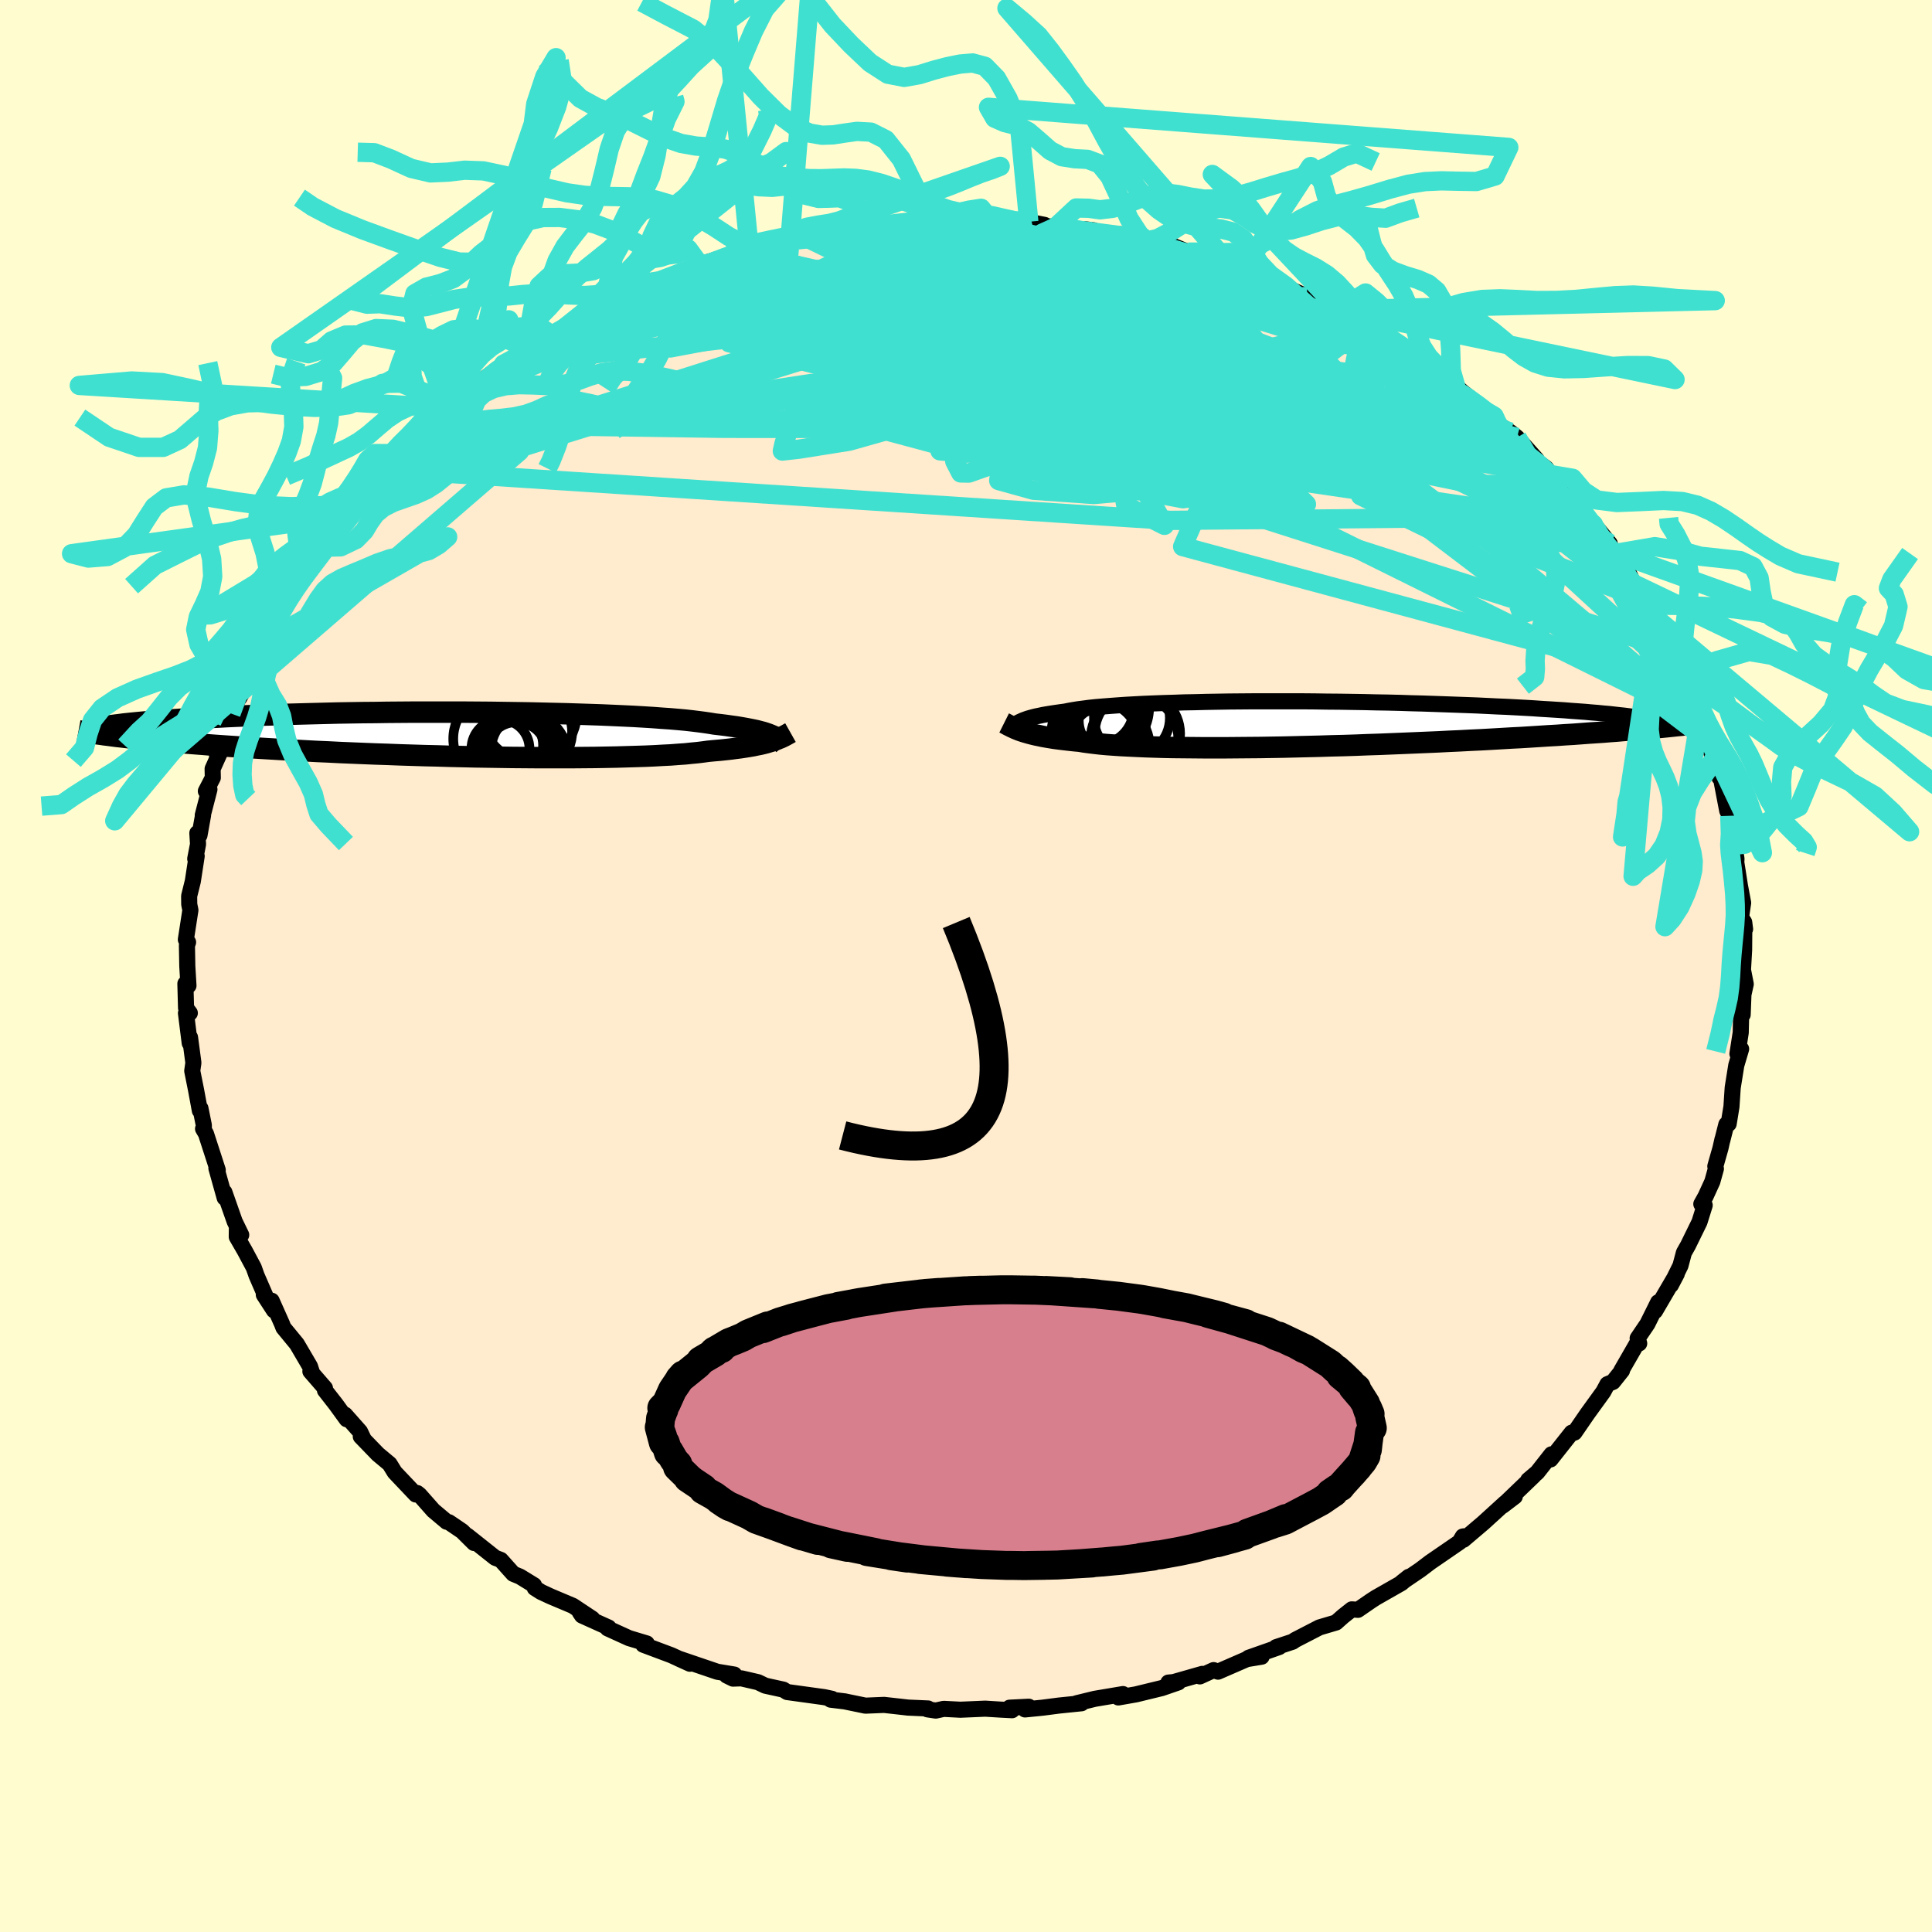<svg xmlns="http://www.w3.org/2000/svg" width="500" height="500" viewBox="-100 -100 200 200"><defs><clipPath id="c"><path d="M32.01.15 31.8.06l-.23-.09-.26-.09-.28-.09-.31-.08-.34-.09-.37-.08-.4-.08-.42-.08-.46-.08-.48-.08-.52-.07-.55-.08-.57-.07-.61-.07-.48-.08-.54-.08-.6-.08-.65-.08-.71-.08-.77-.07-.82-.07-.88-.06-.93-.07-.97-.06-1.03-.06-1.06-.05-1.11-.05-1.14-.05-1.18-.04-1.22-.04-1.24-.04-1.26-.03-1.29-.03-1.31-.03-1.32-.02-1.33-.02-1.35-.02-1.35-.01L.11-2.3h-5.37l-1.32.01-1.3.01-1.29.02-1.27.01-1.25.02-1.23.02-1.2.03-1.18.03-1.15.03-1.12.03-1.09.03-1.06.04-1.03.03-1 .04-.96.04-.94.04-.9.04-.87.05-.84.04-.82.05-.78.04-.75.05-.73.04-.7.05-.67.05-.65.05-.62.04-.59.05-.57.05-.54.05-.51.05-.49.05-.47.05-.44.06-.42.05-.28 1.12.47.06.48.05.51.06.53.06.55.06.58.05.6.06.63.06.64.06.68.06.7.06.72.06.75.06.77.06.79.06.83.07.85.06.88.06.91.06.94.06.96.06 1 .06 1.02.06 1.06.06 1.08.06 1.1.06 1.13.06 1.16.05 1.18.06 1.2.05 1.22.05 1.24.05 1.26.04 1.27.05 1.28.04 1.29.04 1.3.03 1.31.04 1.31.03 1.3.03 1.31.02 1.3.02 1.29.02 1.28.01 1.26.01h3.68l1.18-.01 1.15-.01 1.11-.02 1.09-.02 1.04-.03 1.01-.03.96-.03.92-.04.87-.05.83-.04.77-.06.73-.05.67-.07.63-.06.57-.07.51-.07.63-.06.59-.05.57-.06.54-.06.52-.07.48-.06.47-.07.43-.07.41-.07.38-.08.36-.07.34-.08.31-.08.29-.09.27-.08"/></clipPath><clipPath id="b"><path d="m-29.06-.11.16-.09.18-.08.19-.09.22-.08.25-.09.27-.08.29-.08.32-.08.35-.07.37-.08.4-.07.43-.07.46-.07.49-.07.52-.07.39-.08.45-.08.5-.08.55-.07.6-.08.66-.07.71-.06.76-.06.81-.06.86-.06.91-.05.94-.05.99-.04 1.03-.04 1.06-.03 1.1-.04 1.13-.02 1.16-.03 1.18-.02 1.2-.02 1.23-.01 1.24-.01H.38l1.28.01 1.28.02 1.28.01 1.27.02 1.27.02 1.25.03 1.24.02 1.23.03 1.2.04 1.19.03 1.17.04 1.14.04 1.12.04 1.1.04 1.07.04 1.04.05 1.01.05.98.04.95.05.92.05.89.05.86.06.83.05.8.05.77.05.74.06.71.05.69.05.66.06.63.05.6.06.58.05.54.06.52.06.49.05.47.06.43.06.41.05L37.76.33l-.52.05-.53.05-.57.05-.58.05-.61.05-.63.05-.65.05-.68.06-.7.05-.72.06-.75.05-.77.05-.79.06-.81.06-.84.05-.87.06-.89.05-.92.06-.94.06-.97.06-1 .05-1.02.06-1.04.06-1.07.06-1.09.05-1.12.06-1.13.05-1.16.06-1.17.05-1.19.05-1.2.05-1.22.05-1.23.05-1.23.04-1.25.05-1.25.04-1.25.03-1.25.04-1.25.03-1.24.03-1.24.03-1.23.02-1.21.02-1.21.01-1.18.01-1.16.01h-2.26l-1.09-.01-1.06-.01-1.03-.01-.99-.02-.96-.03-.92-.03-.88-.04-.83-.04-.8-.04-.75-.05-.7-.05-.66-.06-.61-.07-.57-.07-.52-.07-.47-.08-.56-.05-.54-.06-.52-.06-.49-.06-.46-.06-.44-.07-.42-.07-.39-.07-.37-.08-.35-.07-.33-.08-.31-.08-.28-.08-.27-.08-.25-.08"/></clipPath><filter id="a"><feTurbulence baseFrequency=".05" numOctaves="3" result="noise" type="noise"/><feDisplacementMap in="SourceGraphic" in2="noise" scale="2"/></filter></defs><rect width="100%" height="100%" x="-100" y="-100" fill="#FFFDD0"/><path fill="#FFEBCD" stroke="#000" stroke-linejoin="round" stroke-width="1.667" d="M80.44.27v.17l.28 1.43-.24 1.08-.08 2.09-.15-.28-.05 2.13-.34 2.2.38-.5-.5 1.69-.37 2.31-.13 1.97-.29 1.78-.24.06-.43 1.7.03-.16-.21.93-.53 1.86.06.26-.37 1.33-.7 1.53-.44.79.35.13-.54 1.73-1.19 2.43-.42.74-.36 1.35-.99 2.01.61-1.16-2.25 3.85.32-.91-.41.83-.7 1.41-1.01 1.49.16.53-.14-.15-1.71 2.97.07-.01-.93 1.17-.58.24-.42.78-1.65 2.28-1.34 1.95-.32.11.03-.1-2.19 2.77.1-.53-1.47 1.87-.94.8.57-.45-3.07 2.95 1.11-.8-1.26.96.26-.29-2.25 2.05-2.07 1.76.04-.36-.1.02-.34.58-3.03 2.08-1.04.79-1.9 1.29.72-.57-.76.65-2.65 1.51-.51.33-1.35.93-.63-.05-.91.72-.72.64-1.72.51-2.5 1.29-.28.19-1.7.56.31-.01-3.16 1.11 1.34-.11-1.52.25-2.99 1.3-.46-.16-1.42.65.25-.26-2.98.85-.53.05 1.03-.02-1.71.59-2.67.65-1.83.32.48-.35-2.91.49-1.89.46h.51l-2.34.24-1.7.22-1.81.18.39-.28-1.99.1.26.26-1.16-.06-1.62-.1-2.57.11-1.73-.09-.82.18-.87-.13.07-.09-2.07-.09-.96-.11-1.52-.17-1.93.08-1.94-.4-.18-.04-1.48-.18.14-.09-.8-.17-3.84-.53-.4-.25-1.87-.41-.75-.36-1.73-.4-.86.03-.65-.32.78-.1-1.75-.29-4.03-1.37 1.19.54-1.92-.88-2.91-1.09.36-.13-1.83-.55-2.22-1.01.1-.09-2.75-1.24-.23-.34 1.3.67-2.02-1.34-2.3-.97-.99-.46-.65-.41-.08-.29-1.45-.89-.7-.29-1.29-1.44-.58-.22-2.87-2.28.68.75-1.23-1.22-1.37-.93-.23-.05-1.38-1.16-1.44-1.63-.23-.18-.15.15-2.18-2.3-.53-.86-1.21-1.01-1.77-1.83.27.22-.35-.73-1.55-1.75.17.47-1.11-1.53-1.14-1.46v-.23l-1.51-1.74.17.14-.21-.65-1.36-2.32-1.39-1.69-.15-.39-1.07-2.4.24 1-1.05-1.62.21.22-.96-2.21-.29-.82-.93-1.74-.83-1.44.01-.82.45.62-.68-1.4-1.06-3.02.03.58-.86-3.07.14.19-1.22-3.76-.3-.51.08-.13v-.24l-.35-1.74-.06.23-.39-2.11-.4-2 .12-.84-.35-2.63-.03.59-.39-3.1.4-.01-.39-.52-.07-2.52.32.2-.12-2-.04-2.17.12-.32-.23-.28.47-3.04-.12-.6-.01-.86.38-1.53.4-2.61-.15.28.29-1.51-.07-1.15.22.23.37-2.07-.03-.01.69-2.67-.37.18.72-1.39-.02-.92 1.19-2.64-.73 1.32.89-3.11.55-1.3 1.4-2.76-.55 1.17.59-1.08-.12-.27.7-1.89 1.39-2.53.11-.22-.34.53 1.73-3.44-.12.19 1.81-3.09.08.1 1.58-2.55-.09.57-.03-.52 1.18-1.42.06-.32 2.43-3.01.49-.96-.78 1.08 2-2.02.46-.8.9-1.29 1.01-.76-.15.26 1.61-1.86 1.47-1.11-.35.17 2.02-1.93.12-.2 2.37-1.63-.03-.26 1.62-1.4-.12-.16 1.25-.32-.39-.22 2.91-2.21.96-.46 1.05-.84.7-.22-.51.24 2.73-1.81v.04l1.61-.9 1.24-.74.89-.3 2.62-1.51.21-.09.27.02 3.37-1.78.73-.24.14-.02.51-.18 2.03-.68 1.97-.88-.17.13.14-.15 4.34-1.33-1.65.6.75-.37 3.81-.79.42-.17 1.1-.44 1.95-.29-.79.07 2.79-.46 2.88-.32-.99.05.33-.01.57-.1 4.14-.56v.07l1.09-.33 2.07.1 1.09-.34 2.36.29.06-.25.46.16 2.62-.07.49-.09.79.12 1.44.13 1.76-.04 1.63.32-1.27-.06 2.41.3 2.26.24 1.68.08-.84-.1 2.84.55.82-.04 2.26.68.57.09.62-.03 1.32.55.71-.06 1.49.62 2.67.58 1.59.78-.01-.11.77.04 2.21.86.58.29 2.3 1.07-.36.05-.14-.16 2.7 1.21 3.07 1.45-.22-.08.47-.03 1.37.7 1.28 1 .73.38 3.04 1.66-1.74-1.09 3.25 2.16-1.41-.82 2.15 1.35.93.83 1.43.99 1.02.72.73.66 2.29 1.82-.09.15 1.06.52.37.81 1.3.84.7.56 2.02 2.26-.19.04 1.18.87.83 1.19-.35-.52 1.07 1.2 1.51 1.68 1.85 2.29-1.54-1.94 3.22 3.91-.04.07.53.84-.13.15 1.09.83 1.03 2.28 1.26 1.67v.7l-.47-.84 1.94 2.57-.46-.41 1.33 3.01.73.77.7 1.98.16.55-.61-2.29.65 2.42 1.47 3.75.18-.18.65 2.42.14-.48.58 2.82.08-1 .11 1.59.43.99.13-.1.68 3.54.27.53.56 2.23.05 1.98-.15-1.17.23 1.41-.02.38.38 2.42.33 1.76-.22 1.5.33.51.09.71-.08-.33-.02 2.49-.11 1.93v.17" filter="url(#a)"/><path fill="#fff" d="m-29.06-.11.16-.09.18-.08.19-.09.22-.08.25-.09.27-.08.29-.08.32-.08.35-.07.37-.08.4-.07.43-.07.46-.07.49-.07.52-.07.39-.08.45-.08.5-.08.55-.07.6-.08.66-.07.71-.06.76-.06.81-.06.86-.06.91-.05.94-.05.99-.04 1.03-.04 1.06-.03 1.1-.04 1.13-.02 1.16-.03 1.18-.02 1.2-.02 1.23-.01 1.24-.01H.38l1.28.01 1.28.02 1.28.01 1.27.02 1.27.02 1.25.03 1.24.02 1.23.03 1.2.04 1.19.03 1.17.04 1.14.04 1.12.04 1.1.04 1.07.04 1.04.05 1.01.05.98.04.95.05.92.05.89.05.86.06.83.05.8.05.77.05.74.06.71.05.69.05.66.06.63.05.6.06.58.05.54.06.52.06.49.05.47.06.43.06.41.05L37.76.33l-.52.05-.53.05-.57.05-.58.05-.61.05-.63.05-.65.05-.68.06-.7.05-.72.06-.75.05-.77.05-.79.06-.81.06-.84.05-.87.06-.89.05-.92.06-.94.06-.97.06-1 .05-1.02.06-1.04.06-1.07.06-1.09.05-1.12.06-1.13.05-1.16.06-1.17.05-1.19.05-1.2.05-1.22.05-1.23.05-1.23.04-1.25.05-1.25.04-1.25.03-1.25.04-1.25.03-1.24.03-1.24.03-1.23.02-1.21.02-1.21.01-1.18.01-1.16.01h-2.26l-1.09-.01-1.06-.01-1.03-.01-.99-.02-.96-.03-.92-.03-.88-.04-.83-.04-.8-.04-.75-.05-.7-.05-.66-.06-.61-.07-.57-.07-.52-.07-.47-.08-.56-.05-.54-.06-.52-.06-.49-.06-.46-.06-.44-.07-.42-.07-.39-.07-.37-.08-.35-.07-.33-.08-.31-.08-.28-.08-.27-.08-.25-.08" filter="url(#a)" transform="translate(34.43 -25.06)"/><path fill="#fff" d="M32.01.15 31.8.06l-.23-.09-.26-.09-.28-.09-.31-.08-.34-.09-.37-.08-.4-.08-.42-.08-.46-.08-.48-.08-.52-.07-.55-.08-.57-.07-.61-.07-.48-.08-.54-.08-.6-.08-.65-.08-.71-.08-.77-.07-.82-.07-.88-.06-.93-.07-.97-.06-1.03-.06-1.06-.05-1.11-.05-1.14-.05-1.18-.04-1.22-.04-1.24-.04-1.26-.03-1.29-.03-1.31-.03-1.32-.02-1.33-.02-1.35-.02-1.35-.01L.11-2.3h-5.37l-1.32.01-1.3.01-1.29.02-1.27.01-1.25.02-1.23.02-1.2.03-1.18.03-1.15.03-1.12.03-1.09.03-1.06.04-1.03.03-1 .04-.96.04-.94.04-.9.04-.87.05-.84.04-.82.05-.78.04-.75.05-.73.04-.7.05-.67.05-.65.05-.62.04-.59.05-.57.05-.54.05-.51.05-.49.05-.47.05-.44.06-.42.05-.28 1.12.47.06.48.05.51.06.53.06.55.06.58.05.6.06.63.06.64.06.68.06.7.06.72.06.75.06.77.06.79.06.83.07.85.06.88.06.91.06.94.06.96.06 1 .06 1.02.06 1.06.06 1.08.06 1.1.06 1.13.06 1.16.05 1.18.06 1.2.05 1.22.05 1.24.05 1.26.04 1.27.05 1.28.04 1.29.04 1.3.03 1.31.04 1.31.03 1.3.03 1.31.02 1.3.02 1.29.02 1.28.01 1.26.01h3.68l1.18-.01 1.15-.01 1.11-.02 1.09-.02 1.04-.03 1.01-.03.96-.03.92-.04.87-.05.83-.04.77-.06.73-.05.67-.07.63-.06.57-.07.51-.07.63-.06.59-.05.57-.06.54-.06.52-.07.48-.06.47-.07.43-.07.41-.07.38-.08.36-.07.34-.08.31-.08.29-.09.27-.08" filter="url(#a)" transform="translate(-52.04 -23.98)"/><g fill="none" stroke="#000" transform="translate(34.43 -25.06)"><path stroke-linejoin="round" stroke-width="1.667" d="m-29.89.79.06-.09.05-.09.06-.09.06-.09.07-.09.08-.09.09-.09.11-.09.12-.09.13-.09.16-.09.18-.08.19-.09.22-.08.25-.09.27-.08.29-.08.32-.08.35-.07.37-.08.4-.07.43-.07.46-.07.49-.07.52-.07.39-.08.45-.08.5-.08.55-.07.6-.08.66-.07.71-.06.76-.06.81-.06.86-.06.91-.05.94-.05.99-.04 1.03-.04 1.06-.03 1.1-.04 1.13-.02 1.16-.03 1.18-.02 1.2-.02 1.23-.01 1.24-.01H.38l1.28.01 1.28.02 1.28.01 1.27.02 1.27.02 1.25.03 1.24.02 1.23.03 1.2.04 1.19.03 1.17.04 1.14.04 1.12.04 1.1.04 1.07.04 1.04.05 1.01.05.98.04.95.05.92.05.89.05.86.06.83.05.8.05.77.05.74.06.71.05.69.05.66.06.63.05.6.06.58.05.54.06.52.06.49.05.47.06.43.06.41.05.39.06.35.05.34.06.3.06.28.05.26.06.24.05.21.06.18.06.17.05" filter="url(#a)"/><path stroke-linejoin="round" stroke-width="2.222" d="m-30.48-.1.16.08.15.08.16.09.17.08.17.09.18.08.19.09.2.08.22.09.23.08.25.08.27.08.28.08.31.08.33.08.35.07.37.08.39.07.42.07.44.07.46.06.49.06.52.06.54.06.56.05.47.08.52.07.57.07.61.07.66.06.7.05.75.05.8.04.83.04.88.04.92.03.96.03.99.02 1.03.01 1.06.01 1.09.01h2.26l1.16-.01 1.18-.01 1.21-.01 1.21-.02 1.23-.02 1.24-.03L.9 2.34l1.25-.03 1.25-.04 1.25-.03L5.9 2.2l1.25-.05 1.23-.04 1.23-.05 1.22-.05 1.2-.05 1.19-.05 1.17-.05 1.16-.06 1.13-.05 1.12-.06 1.09-.05 1.07-.06L21 1.52l1.02-.06 1-.05.97-.06.94-.06.92-.06.89-.05.87-.06.84-.05.81-.06.79-.06.77-.05.75-.05.72-.06.7-.05.68-.06.65-.05.63-.05.61-.05.58-.05.57-.05.53-.05.52-.05.5-.05.47-.05.45-.05.44-.04.41-.05.39-.05.37-.04.36-.05.33-.04.32-.04" filter="url(#a)"/><circle cx="-20.698" cy=".951" r="4.88" clip-path="url(#b)" filter="url(#a)"/><circle cx="-17.253" cy="-.604" r="3.928" clip-path="url(#b)" filter="url(#a)"/><circle cx="-20.403" cy="-1.979" r="4.466" clip-path="url(#b)" filter="url(#a)"/><circle cx="-16.983" cy="1.486" r="4.526" clip-path="url(#b)" filter="url(#a)"/><circle cx="-19.488" cy="-.334" r="3.268" clip-path="url(#b)" filter="url(#a)"/><circle cx="-19.658" cy="2.236" r="4.224" clip-path="url(#b)" filter="url(#a)"/><circle cx="-16.688" cy="1.011" r="4.422" clip-path="url(#b)" filter="url(#a)"/><circle cx="-20.778" cy="-1.559" r="3.698" clip-path="url(#b)" filter="url(#a)"/><circle cx="-20.368" cy="-1.654" r="4.89" clip-path="url(#b)" filter="url(#a)"/><circle cx="-20.503" cy="1.661" r="3.908" clip-path="url(#b)" filter="url(#a)"/></g><g fill="none" stroke="#000" transform="translate(-52.04 -23.98)"><path stroke-linejoin="round" stroke-width="2.222" d="m33.23 1.1-.09-.1-.08-.1-.09-.1-.09-.09-.11-.1-.12-.09-.13-.1-.15-.09-.17-.09-.19-.09-.21-.09-.23-.09-.26-.09-.28-.09-.31-.08-.34-.09-.37-.08-.4-.08-.42-.08-.46-.08-.48-.08-.52-.07-.55-.08-.57-.07-.61-.07-.48-.08-.54-.08-.6-.08-.65-.08-.71-.08-.77-.07-.82-.07-.88-.06-.93-.07-.97-.06-1.03-.06-1.06-.05-1.11-.05-1.14-.05-1.18-.04-1.22-.04-1.24-.04-1.26-.03-1.29-.03-1.31-.03-1.32-.02-1.33-.02-1.35-.02-1.35-.01L.11-2.3h-5.37l-1.32.01-1.3.01-1.29.02-1.27.01-1.25.02-1.23.02-1.2.03-1.18.03-1.15.03-1.12.03-1.09.03-1.06.04-1.03.03-1 .04-.96.04-.94.04-.9.04-.87.05-.84.04-.82.05-.78.04-.75.05-.73.04-.7.05-.67.05-.65.05-.62.04-.59.05-.57.05-.54.05-.51.05-.49.05-.47.05-.44.06-.42.05-.39.05-.38.05-.35.05-.33.05-.31.05-.29.05-.27.05-.25.05-.23.05-.21.05" filter="url(#a)"/><path stroke-linejoin="round" stroke-width="2.222" d="m33.87-.18-.16.09-.16.09-.16.09-.17.09-.18.09-.19.09-.21.08-.21.09-.24.09-.25.08-.27.08-.29.09-.31.08-.34.08-.36.07-.38.08-.41.07-.43.07-.47.07-.48.06-.52.07-.54.06-.57.06-.59.05-.63.06-.51.07-.57.07-.63.06-.67.07-.73.05-.77.06-.83.04-.87.05-.92.04-.96.03-1.01.03-1.04.03-1.09.02-1.11.02-1.15.01-1.18.01H7.63L6.37 2.4l-1.28-.01-1.29-.02-1.3-.02-1.31-.02-1.3-.03-1.31-.03-1.31-.04-1.3-.03-1.29-.04-1.28-.04-1.27-.05-1.26-.04-1.24-.05-1.22-.05-1.2-.05-1.18-.06-1.16-.05-1.13-.06-1.1-.06-1.08-.06-1.06-.06-1.02-.06-1-.06-.96-.06-.94-.06-.91-.06-.88-.06-.85-.06-.83-.07-.79-.06-.77-.06-.75-.06-.72-.06-.7-.06-.68-.06-.64-.06-.63-.06-.6-.06-.58-.05-.55-.06-.53-.06-.51-.06-.48-.05-.47-.06-.44-.06-.42-.05-.4-.06-.38-.05-.37-.05-.34-.06-.32-.05-.31-.05-.29-.05-.27-.05" filter="url(#a)"/><circle cx="6.258" cy="2.316" r="4.56" clip-path="url(#c)" filter="url(#a)"/><circle cx="5.503" cy="1.856" r="3.122" clip-path="url(#c)" filter="url(#a)"/><circle cx="5.658" cy="1.991" r="3.784" clip-path="url(#c)" filter="url(#a)"/><circle cx="5.893" cy="1.221" r="3.832" clip-path="url(#c)" filter="url(#a)"/><circle cx="6.978" cy="-.259" r="4.288" clip-path="url(#c)" filter="url(#a)"/><circle cx="3.728" cy=".461" r="4.766" clip-path="url(#c)" filter="url(#a)"/><circle cx="3.848" cy="1.481" r="3.004" clip-path="url(#c)" filter="url(#a)"/><circle cx="6.848" cy="-2.104" r="4.882" clip-path="url(#c)" filter="url(#a)"/><circle cx="6.653" cy="1.556" r="3.756" clip-path="url(#c)" filter="url(#a)"/><circle cx="4.813" cy="1.141" r="3.448" clip-path="url(#c)" filter="url(#a)"/></g><g fill="none" stroke="#40E0D0" stroke-linejoin="round" stroke-width="2"><path d="m-60.2-51.43 81.36 5.3 25.81-.24-.99-4.81-12.64-6.59-15.05-5.43-13.07-2.78-9.67-.05-5.5 1.94-.58 2.97 4.33 3.07 7.66 2.41 8.13 1.19 5.51-.39 1.22-1.94-1.65-2.79.46-1.96 5.82.55-1.64 1.06-52.04-10.73" filter="url(#a)"/><path d="m-57.62-53.97 41.57-6.33 14.64-.45 17.4 1.29 15.71 2.51 8.76 2.56 1.17 1.37-3.94-.33-5.89-1.81-5.9-2.82-5.52-3.37-5.47-3.5-5.5-3-5.1-1.7-4.01.31-2.4 2.55-.77 4.25.12 4.33-.51 2.03-.96-1.82 9.62-2.3 55.13 9.33" filter="url(#a)"/><path d="m-46.91-62.76 16.18-3.71 21.84-3.42 17.78-.43 11.79 1.09 4.4.88-2.58.11-6.82-.2-7.13.16-3.99.88.78 1.55 5.05 1.98 7.23 2.1 6.84 1.82 4.27 1.08.57.01-2.89-1.01-4.86-1.45-4.61-.91-2.25.28 1.29 1.1 3.86.11 2.25-3.04-1.41-5.09L40-67.25" filter="url(#a)"/><path d="m35.31-69.29-19.69.46-14.96.11 1.78.75 9.71 2.83 9.85 4.3 7.1 4.12 4.02 2.52.55.39-3.81-1.39-8.28-2.21-11.04-2.06-10.7-1.31-7.36-.49-2.18.23 3.8.86 10.04.98 13.9-1.02 7.41-6.51-13.08-9.53" filter="url(#a)"/><path d="m68.09-41.84-2.39.98-10.01-7.9-10.07-5.31-7.86-2.75-5.03-1.95-3.45-2.13-3.82-2.28-5.26-1.87-6.19-.97-5.38.02-2.7.65.71.64 3.14.1 3.31-.68 1.24-1.35-1.68-1.59-3.4-1.23-2.34-.16 1.81 1.57 7.57 3.44 11.6 4.19 9.31 1.78-.09-4.39 4.17-3.22" filter="url(#a)"/><path d="m-55.48-56.1 30.45.44 28.01.03 16.88-1.28 10.77.29 5.05 1.77-1.14 1.42-5.74-.43-7.41-2.41-6.76-3.37-5.12-3.01-3.08-1.71-.15-.12 3.78 1.29 7.43 2.09 8.42 1.78 5.46.22.53-1.6-1.2-1.12 5.29 4.4 18.78 13.95 21.05 17.79" filter="url(#a)"/><path d="m-1.06-77.25-15.42 7.67 10.83.56 4.5-.03-5.13.68-7.53 1.54-3.11 2.08 3.96 2.01 9.72 1.33 12.17.33 11.39-.51 8.65-.83 5.28-.66 2.28-.21.36.42.24 1.35 2.23 2.73 5.3 4.12 6.88 4.37 3.84 2.22-5.62-2.75-22.56-9.63L-23.04-74" filter="url(#a)"/><path d="m47.3-62.61-20.66-5.3-3.12 2.3 6.83 4.16 4.93 2.08-.63-.39-5.53-1.66-9.07-1.71-11.24-.91-11.46.34-8.97 1.67-3.73 2.62 3.05 2.92 8.99 2.42 11.65 1.24 9.85-.3 4.66-1.85-.77-2.91-2.97-2.96-.6-1.63 3.78 1.09 4.58 4.37-1.37 6.55-3.07 7.05 51.92 13.99" filter="url(#a)"/><path d="m19.48-75.01-34.68 3.89-11.98 4 3.87 2.77 10.82 1.14 8.64-.02 2.84-.52-1.19-.63-1.4-.81 1.67-1.19 6.14-1.46 8.9-1.16 6.02-.25-5.5 1.04-25.71 4.01-50.49 15.62" filter="url(#a)"/><path d="m-42.94-65.39 7.34-1.71 7.41-.52 7.22-.92 6 .65 7.23 2.33 9.58 2.64 10.53 1.65 9.54.41 7.79-.12 6.48.29 5.81 1.24 5.29 2.12 4.59 2.67 3.82 2.97 3.18 3.09 2.51 2.85 1.03 1.88-2.31.05-8.77-2.62-19.56-6.4L-.72-63.88l-26.8-8.64" filter="url(#a)"/><path d="m-27.38-72.67 57.73 19.7 14.43 5.06 1.7-.48-.97-1.98-2.31-3.03-3.26-3.73-3.85-3.68-4.44-3.07-4.99-2.03-4.96-.59-3.89 1.08-1.55 2.56 1.99 3.42 5.55 3.31 5.36 1.6-2.69-2.64-11.55-7.79 17.83-5.38" filter="url(#a)"/><path d="M67-42.67 54.49-54.51l-7.5-3.37-4.75 1.38-3 3.04-3.51 1.97-5.51-.3-6.89-1.79-6.89-1.66-5.89-.48-3.97.74-.89 1.22 2.39.34 3.76-2.27 1.71-6.06-4.28-8.99-6.76-6.51" filter="url(#a)"/><path d="m-57.27-54.14 41.36-5.92.81-.39 5.7.76 11.14 1.45 9.73 1.78 6.11 1.12 4.05-.07 3.71-.9 3.54-.84 2.46-.13.63.8-1.24 1.5-2.64 1.66-3.25 1.13h-2.73l-.51-1.23 3.54-1.65 8.44-.61 11.64 1.45 10.09 2.37 3.3-.21-1.57-2.64" filter="url(#a)"/><path d="m-12.44-76.13 35.55 17.54 7.18 2.78 4.96.65 1.41.05-3.55-.46-6.31-.96-5.34-1.33-1.45-1.25 3.44-.44 7.52 1.03 9.47 2.62 8.79 3.61 5.79 3.53 1.31 2.43-3.61.55-7.16-1.46-4.71-1.44 10.35 5.03 24.62 17.97" filter="url(#a)"/><path d="m-4.57-76.95-22.21 10.28 9.02 1.1 11.71 2.12 4.38 3.76-3.49 3.4-6.92 1.96-5.22.83-1.71.19.17-.76.79-2.39 4.13-3.74 12.66-3 21.61.32 18.72 2.06-11.81-11.72" filter="url(#a)"/><path d="m55.04-56.11 3.22 4.22-8.08-3.53-13.4-2.86-13.24-.89-9.23-.34-4.44-1.11-.96-1.99.46-2.11-.26-1.45-2.66-.48-5.82.31-8.28.64-8.66.56-6.3.33-1.91.29 2.8.69 5.92 1.48 6.34 1.95 4.33 1 3.03-1.88 11.88-3.78 40.9 4.99" filter="url(#a)"/><path d="m15.21-75.71 18.17 9.79-6.65-2.06-10.33-2.73-8.86-.83-5.18 1.33.18 2.95 4.23 3.19 3.38 1.79-2.7-.47-9.85-2.13-12.08-2.43-6.07-1.88 6.67-.9 22.86 2.51 48.06 12.87" filter="url(#a)"/><path d="M76.65-23.44 42.08-49.7l-16.01-6.99-3.56-1.4-1.22-.22-3.62.35-6.27.69-6.81.45-5.37-.53-3.24-1.93-1.35-3.23.1-3.8 1.28-3.42 2.33-2.29 3.39-.92 4.49.2 4.94.86 3.26 1.28-2.05 1.95-10.33 2.68-14.53.84 15.79-12" filter="url(#a)"/><path d="m-55.48-56.1 64.32-.74 8.14-6.39-3.9-2.22-4.86 1.33-5.01 1.85-3.92.7-.8-.31 2.69-.49 4.52.01 4.17.75 2.7 1.37 1.73 1.62 2.48 1.52 5.23 1.06 8.31.02 8.35-1.97 3.47-4.16-1.9-4.09 1.77.37" filter="url(#a)"/><path d="m-24.69-73.4 48.63 13.06 11.45 10.11-12.92 1.86-18.52-3.48-13.31-5.07-5.26-4.24 2.08-2.41 7.49-.54 10.32.87 10.38 1.63 8.49 1.79 6.18 1.52 4.79 1.1 4.6.73 4.96.6 5.02.78 4.52 1.31 3.77 1.97 3.08 2.43 2.49 2.44 2 2.26 1.9 2.59 2.46 4.06" filter="url(#a)"/><path d="M45.05-64.21 32.24-53.37l-20.6 1.05-8.87.42-2.47.87-.84-.01-.62-1.2-.17-1.79.99-2 3.01-2.32 5.31-2.66 5.81-2.48 2.55-1.48-2.88.06-4.18 1.17.52-.85-22.24-11.54" filter="url(#a)"/><path d="m20.8-74.46-40.57 8.69-10.13.93-.77.29 6.94-.47 12.2-1.03 12.95-1.06 9.46-.9 3.71-.76-1.85-.49-5.06.11-4.76 1.05-1.31 2.13L5.09-63l7.24 3.19 8.36 2.54 6.87 1.11 3.46-.81-2.69-2.7-14.02-3.77L-15.01-66l-32.86 3.7" filter="url(#a)"/><path d="m73.7-31.85-4.96-7.92-6.17-6.93-7.95-6.14-9.15-4.27-9.52-2.48-8.9-1.69-7.77-1.78-7.01-2.05-6.86-1.92-6.44-1.22-4.4-.17-.17.86L-.25-66l9.99 1.71 11.45 1.28 8.73.29 2.54-1-5.33-2.05-13.32-2.21-19.98-1.03-20.55.52-.8-4.03" filter="url(#a)"/><path d="m-29.32-71.77 46.13 10.24-.15 2.97-7.18-.22-3.33-2.57-.57-3.46-.15-2.79-.36-1.17.03.45.86 1.28 1.39 1.05 1.25.13.5-.81-.98-1.31-3.78-1.09-7.95.11-12.43 2.24-14.57 2.74 3.26-8.67" filter="url(#a)"/><path d="M3.3-77.13 40.62-53.9l3.56 4.77-4.01-2.38-4.69-3.9-5.96-3.81-6.55-3-4.97-1.7-2.2-.36-.44.52-1.08.71-3.5.41-5.58.04-5.24.02-2.28.42.88.83.96.58-2.91-.75-6.42-2.82-1.93-4.5 12.88-3.91 29.67 1.27" filter="url(#a)"/><path d="M75.82-25.68 19.67-53.5l-9.95-4.72 4.01-.31 5.13-.26 4.6-.34 3.66-.32 1.95-.21.2.23-.62 1.1-.69 2.07-1.03 2.66-2.47 2.53-4.75 1.7-6.49.56-6.23-.44-3.6-1 .17-1.28 2.84-1.56 2.96-2.06 1.66-2.35L13-59.18l4.75.43 9.06 3.98 43.1 16.74" filter="url(#a)"/><path d="m-16.66-75.46 49.19 23.95-3.27 2.79-18.75-4.53-15.71-3.94-8.64-1.69-2.34-.49 2.08-.45 4.23-.6 4.25-.08 2.85 1.07.96 2.16-.51 2.39-.37 1.55 2.84.24 9.52-.56 16.68-.54 17.42-.7 8.22-1.96 4.35 1.58" filter="url(#a)"/><path d="M74.35-29.43 49.39-52.37l-9.24-3.48-9.73 1.39-8.03 1.91-5.41.69-4.7-.99-5.72-2.28-6.5-2.77-5.39-2.46-2.09-1.58 2.6-.22 7.41 1.47 10.92 3.2 11.66 4.28 8.47 3.86 1.6 1.55-6.46-2.13-11.6-5.64-11.27-7.06-8.34-4.75-13.03 2.16-45.75 14.55" filter="url(#a)"/><path d="m-18.61-75.17-1.78 1.99 9.63 2.16 6.6 3.33-.83 3.8-1.72 3.16 3.78 2.11 9.22 1.43 9.59 1.22L21-54.96l-.36.31-3.27-.97-3.89-2.17-5.81-2.18-9.05.04L.75-55.1l64.21 9.4" filter="url(#a)"/><path d="m-27.35-72.65 38.8 22.51 3.32-.86 9.1-2.38 10.63.58 4.64 1.33-2.96-.19-7.36-1.85-7.15-2.32-4.06-1.7-1.16-.89-.53-.49-1.57-.26-2.3.33-5.15.66-20.36-.98-44.16 5.19" filter="url(#a)"/><path d="m6.86-76.78-21.29 5.62-5.55 2.48-3.29.77-.97-.03 2.08.47 5.21 1.44 6.99 2.02 6.42 2.06 3.92 1.87.91 1.56-1.47.8-2.78-.64-2.62-2.27.08-2.94 5.94-2.19 11.9-1.34 11.65-1.97 14.17 1.15" filter="url(#a)"/><path d="m-12.44-76.13 10.7-.25 8.34.61 7.35 1.68 7.72 3.03 6.57 4.03 3.15 4.14-1.11 3.02-4.06.99-4.55-1.1-3.09-2.34-1.22-2.3-.27-1.15-.67.49-2.39 1.93-5.33 2.63-8.94 2.27-10.77.95-6.89-.65 4.42-.6 21.44 5.17 64.76 20.72" filter="url(#a)"/><path d="m-24.69-73.4 21.65 11.97 21.61 12.25 1.97 3.56-3.99-2.03-.64-3.5 2.31-2.97 2.08-1.95.7-.85.17.17.35.91.17 1.26-.8 1.28-1.92 1.13-2.3.72-1.55-.24.16-1.92 2.6-3.87 5.84-4.65 10.61-2.54 10.82.71" filter="url(#a)"/><path d="m35.31-69.29-13.2 1.68 2.28 3.13 4.23 1.2 6.05 1.47 5.71 2.07 2.94 1.86-.86.95-4.39-.06-7.02-.76-8.27-1.15-7.55-1.27-4.25-1.01 1.36-.2 7.32 1.04 10.31 1.87 7.47 1.08-1.12-1.89-11.43-5.6-18.97-6.24-33.27-1.53M79.53-12.51l1.09-.1 1.88-1.44 1.44-1.8.53-1.71-.05-1.54.13-1.46.82-1.47 1.48-1.53 1.65-1.51 1.21-1.44.51-1.36v-1.41l-.03-1.7.35-2.14.72-2.43.7-1.85.7.54M-33.56-99.78l2.5 1.33 2.85 1.48 2.59 2.15 2.3 2.47 2.06 2.33 1.89 1.87 1.7 1.26 1.49.67 1.28.22 1.15-.04 1.17-.18 1.29-.18 1.45.08 1.54.78 1.61 2.02L-5-80.08l1.52 2.79" filter="url(#a)"/><path d="m-23.27-74.73-.57.3.83-.13 1.33-.29 1.38-.3 1.27-.26 1.21-.22 1.2-.18 1.18-.14 1.14-.12 1.06-.1 1.02-.1 1.05-.11 1.16-.13 1.28-.16 1.33-.17 1.32-.15 1.34-.13 1.26-.17-4.25.57-1.15-.4-1.75-1.05-1.39-.97-1.07-.39-1.01.04-1.16.03-1.36-.33-1.54-.82-1.67-1.18-1.73-1.23-1.7-.97-1.63-.57-1.55-.22-1.51-.1-1.54-.27-1.65-.57-1.75-.84-1.81-.9-1.81-.77-1.75-.67-1.66-.91-1.62-1.59-1.91-2.37" filter="url(#a)"/><path d="m-11.87-76.23 2.72.01 1.51-.18 1.3-.1 1.31.05 1.3.14 1.22.19 1.15.23 1.1.26 1.07.28 1.06.32 1.07.38 1.06.42 1.05.45 1.03.45 1 .43 1.04.48 1.12.56 1.2.64.94.62v.4l-28.04-5.26-1.56.37-1.31.47-1.27.64-1.13.9-.92 1.16-.76 1.3-.75 1.18-.83.88-.96.55-1.03.3-1.04.26-.95.39-.82.68-.7 1-.63 1.24-.65 1.3-.72 1.21-.78 1.11-.75 1.16-.6 1.44-.5 1.64-1.12.82" filter="url(#a)"/><path d="m4.42-71.68-1.07-.48-.94-.43-.99-.46-1.02-.42-1.04-.32-1.08-.17-1.15-.07-1.23-.03-1.29-.08-1.33-.19-1.35-.29-1.31-.32-1.23-.3-1.11-.21-1.02-.09-1.04.01-1.17.1-1.26.14-1.12.11-1.28.01" filter="url(#a)"/><path d="m-19.71-74.73 1.09-.62 1.01-.68 1.12-.44 1.21-.23 1.16-.18 1.05-.27 1.01-.39 1.06-.45 1.19-.43 1.29-.38 1.35-.33 1.37-.33 1.36-.37 1.31-.4 1.23-.44 1.17-.46 1.15-.48 1.17-.46 1.09-.37.86-.34-23.67 8.22-2.75-.12-1.67-.84-1.51-.99-1.53-.92-1.54-.79-1.53-.64-1.48-.44-1.42-.24-1.39-.09-1.4-.02-1.49-.03-1.63-.1-1.82-.26-2.03-.47-2.21-.65-2.27-.69-2.16-.46-1.94-.07-1.75.2-1.78.08-2-.47-2.09-.96-1.73-.66-1.72-.05m39.03 10.47-.35.18-.65.23-.96.36-1.03.42-1.04.43-1.04.43-1.04.4-1.04.4-1.04.41-1.06.46-1.11.51-1.13.56-1.16.61-1.17.64-1.18.67-1.18.68-1.15.68-1.12.68-1.06.71-.95.73-.32.39" filter="url(#a)"/><path d="m-24.69-73.4.11.38-1.11.41-1.08.47-.95.56-.92.64-.89.68-.85.72-.78.79-.76.93-.74 1.1-.72 1.23-.72 1.26-.74 1.21-.83 1.13-.9.99-.73 1.12M79.63-13.32l6.59-3.17.81-1.94.74-1.83 1.04-1.67 1.05-1.48.91-1.33.67-1.27.49-1.31.6-1.53.98-1.87 1.32-2.21 1.19-2.29.46-1.97-.39-1.27-.6-.65.35-.92 1.89-2.67" filter="url(#a)"/><path d="m-27.38-72.67 2.57-.17 1.29.46 1.25.33 1.34.07 1.34-.05 1.27-.02 1.24.09 1.21.16 1.19.1 1.11.01 1-.05.92.02.96.23 1.17.5 1.36.65 1.25.48.92.37" filter="url(#a)"/><path d="m-69-79.54 1.38.94 2.35 1.23 2.79 1.15 2.9 1.06 2.75.98 2.41.82 1.99.49 1.58.02 1.23-.5 1.01-.93.95-1.11 1.06-1.03 1.28-.72 1.53-.34 1.72-.01 1.81.23 1.86.45 1.87.7 1.87.96 1.78.99 1.59.6 1.36-.15 1.17-.51 1.24 1.7.17-.13-1.71.86-1.14.94-.71 1.08-.65 1.06-.77.97-.93.86-1.02.77-1.1.69-1.12.63-1.12.65-1.03.72-.89.87-.71 1.04-.5 1.18-.33 1.27-.23 1.3-.24 1.26-.35 1.3-.48 1.44-.59 1.49-.38.76" filter="url(#a)"/><path d="m-27.35-72.65-1.77.73-1.34.51-1.03.39-.97.4-1.05.46-1.14.53-1.18.56-1.19.6-1.21.61-1.19.63-1.18.63-1.14.64-1.07.62-1 .59-.91.56-.86.54-.87.56-.99.66-1.17.84-1.23 1-.55.72 21.07-11.9-1.39.52-.79.46-.73.58-.87.71-.99.79-1.05.78-1.06.76-1.07.76-1.06.79-1.04.81-1.01.81-.94.81-.83.83-.66.86-.35.81-.06.75" filter="url(#a)"/><path d="m-32-70.89.44.09.98.04 1.24.01 1.27.04 1.2.06 1.13.02 1.1-.07 1.08-.12 1.14-.09 1.26.03 1.37.17 1.38.27 1.27.41 1.01.67.23.7-16.1-2.23-1.5.24-1.65.41-1.4.43-1.38.3-1.54.1-1.67-.06-1.69-.11-1.59-.03-1.46.1-1.36.14-1.37.08-1.42.02-1.46.05-1.47.21-1.46.38-1.47.37-1.57.13-1.63-.19-1.56-.24-1.35.05-1.34-.34 47.22-35.4-2.83 3.03-1.88 2.15-1.17 2.3-.96 2.27-.93 2.33-.88 2.56-.81 2.71-.77 2.56-.79 2.12-.88 1.55-.97 1.06-1.01.81-.99.82-.86 1.06-.66 1.38-.46 1.56-.51 1.36-1.02 1.07-1.6 2.68 1.84-2.15.77-1.57.82-.59 1.02-.17 1.07-.37.92-.9.73-1.46.6-1.79.63-1.73.81-1.33 1.06-.82 1.27-.58 1.33-.84 1.18-1.44.93-1.86.67-1.54-.07-.61M77.61 8.84 78.07 7l.29-1.4.3-1.18.25-1.12.15-1.12.09-1.12.06-1.13.08-1.12.1-1.07.1-1.01.09-.98.06-1-.01-1.07-.06-1.16-.11-1.22-.12-1.18-.13-1.02-.1-.84-.05-.8.07-1.15-.06-1.86" filter="url(#a)"/><path d="m-17.13-69.18-1 .15-1.3.04-1.4-.1-1.34-.31-1.26-.39-1.18-.25-1.11-.02-1.06.17-1.06.25-1.09.18-1.12.05-1.1-.02-1.09.1-1.2.38-1.47.49-1.46-.43-2.83 1.6 1.52-1.41.6-1.68.41-2.11.42-2.2.52-1.87.67-1.39.82-1.07.86-1.13.75-1.58.55-2.19.41-2.62.44-2.61.67-2.08 1.03-1.35 1.36-1 1.43-1.56 1.06-2.8.52-3.69 3.78 38.06-.21-.58-1.27-.43-1.28-.43-1.15-.27-1.12-.12-1.19-.21-1.33-.51-1.46-.81-1.55-.84-1.55-.58-1.43-.13-1.22.33-1.07.67-1.21.76-1.67-.27.97-1.02.97-1.27.97-1 1.08-.78 1.05-.82.93-.97.82-1.08.79-1.07.85-.96.94-.79 1.02-.63 1.06-.54 1.06-.59 1.04-.73 1.05-.91 1.15-.97 1.31-.84 1.44-.61 1.43-.6 1.55-1.14-22.72 18.06-1.01.95-.84.84-.89.61-.88.49-.91.5-.96.58-.99.66-.98.72-.92.74-.84.74-.78.75-.76.78-.77.83-.81.88-.83.9-.85.92-.84.92-.79.93-.75.92-.69.9-.65.86-.63.83-.64.86-.56.86" filter="url(#a)"/><path d="m-71.71-61.27 1.31.32 2.05-.09 1.66-.51 1.21-.88.96-1.11.94-1.12 1.12-.89 1.41-.44 1.74.08 1.98.48 2.05.58 1.9.37 1.64-.04 1.37-.42 1.19-.57 1.12-.42 1.14-.15 1.16-.1 1.15-.3 1.67 1.13" filter="url(#a)"/><path d="m-45.16-63.82-.4-1.42.49-1.51.35-1.94.53-1.7 1.03-.96 1.46-.3 1.61-.08 1.51-.25 1.26-.65 1.01-1.08.79-1.41.62-1.63.56-1.75.57-1.75.64-1.72.69-1.73.68-1.89.74-2.1.89-1.79-.12-.45" filter="url(#a)"/><path d="m-45.16-63.82-1.64-.75-2.33-1.02-2.21-.46-1.7.19-1.19.58-.98.6-1.16.31-1.62-.13-2.06-.43-2.22-.4-1.96.02-1.44.6-1.04.91-1.38.42-2.84-.66 45.12-31.56-2.66 2.42-1.26 1.39-1 1.07-1.12.81-1.25.6-1.24.6-1.1.9-.86 1.39-.63 1.85-.5 2.14-.53 2.1-.69 1.83-.88 1.47-1 1.26-.97 1.27-.83 1.49-.64 1.76-.52 1.88-.51 1.76-.59 1.43-.63 1.07-.54.84-.43.77-.72.74-.96.46.92-.49.83-.43.78-.39.83-.45.94-.52 1.03-.57 1.13-.57 1.2-.54 1.26-.49 1.28-.45 1.29-.4 1.28-.36 1.25-.34 1.18-.34 1.11-.34 1.07-.34 1.05-.32 1.06-.3 1.07-.28 1.08-.29 1.12-.31 1.16-.25.14.28-26.58 10.92-1.89-.87-.61.64-.76.76-1.16.54-1.4.42-1.41.45-1.25.59-1.09.73-.97.82-.94.81-.98.72-1.06.6-1.17.54-1.31.61-1.59.76-2.39 1.01" filter="url(#a)"/><path d="m-51.52-59.39-6.36-4.6-.57 1.43-.54 1.6-1.34.76-1.58.41-1.4.51-1.3.6-1.5.44-1.87.13-2.16-.11-2.22-.13-2.03.05-1.74.31-1.49.56-1.28.81-1.18 1.02-1.29 1.11-1.74.8h-2.5l-3.1-1.05-3.02-2.03" filter="url(#a)"/><path d="m-53.14-57.99-2.29-1.13-3.07-1.22-1.9.03-1.11.8-1.04.85-1.35.56-1.67.24-1.9.03-2.1-.11-2.33-.23-2.62-.37-2.87-.55-2.95-.69-2.85-.61-3.18-.17-5.42.46 38.68 2.37.27-.67.4-.93.37-.98.47-1.01.65-1.03.85-.96.98-.81 1.04-.64 1.04-.53 1.01-.53.96-.63.93-.78.92-.94.93-1.04.97-1.08 1.03-1.04 1.09-.96 1.13-.9 1.13-.91 1.04-.97.86-1.05.67-1.03.71-.91 1.46-.74" filter="url(#a)"/><path d="m-53.11-57.73-.18-1.15v-1.37l.31-1.01.65-.74.86-.76.93-.89.85-1.05.66-1.22.39-1.42.2-1.62.15-1.74.31-1.69.57-1.52.81-1.37.92-1.48.87-2.13.92-3.67" filter="url(#a)"/><path d="m-55.48-56.1 1.04-1.79-.08-2.05-.98-2.78-1.25-3.01-.66-2.42.36-1.45 1.17-.67 1.48-.38 1.33-.51 1.05-.77.89-.9.91-.87 1.04-.81 1.11-.91 1.04-1.21.85-1.68.61-2.18.39-2.63.25-2.98.39-3.13.94-2.85 1.16-1.95-13.04 37.93 3.61 1.02.6-1.23.2-1.32.41-.97.72-.68 1.02-.49 1.26-.3 1.4-.11 1.44.03 1.38.06 1.26-.04 1.14-.2 1.07-.34 1.09-.4 1.18-.34 1.3-.18 1.43.02 1.5.19 1.54.3 1.53.34 1.49.41 1.36.54 1.06.72.73.65" filter="url(#a)"/><path d="m-42.12-93.73.38 2.49-.62 2.27-.87 2.24-.93 1.98-.92 1.79-.87 1.78-.77 1.86-.65 1.93-.54 1.94-.43 1.9-.32 1.85-.26 1.8-.24 1.71-.36 1.59-.55 1.37-.81 1.09-1.07.72-1.33.29-1.55-.09-1.54-.15-1.05.47.09 1.89 1.12 3.13.61 1.98m-18.97 21.25.26-.54.84-1.28.92-1.35.91-1.26.88-1.1.82-.94.77-.83.72-.81.71-.87.73-.94.76-.98.77-.97.79-.9.81-.85.84-.79.86-.79.82-.77.78-.77.8-.81 1.02-.95 1.49-.99-1.47 1.11-2.45-.02-.75.68-.53.92-.6.97-.65.97-.69.95-.71.94-.76.96-.81.96-.87.92-.93.83-.97.76-1 .73-.99.79-.95.93-.84 1.09-.74 1.24-.65 1.27-.66 1.21-.74 1.1-.89 1.06-1.01 1.16-.92 1.24-.44.77" filter="url(#a)"/><path d="m-60.35-51.17 1.48-1.36 1.26-.79 1.1-.69 1.09-.68 1.17-.61 1.22-.5 1.23-.38 1.24-.26 1.25-.15 1.27-.11 1.28-.15 1.21-.27 1.11-.4 1.02-.47.99-.38 1.07-.18 1.23.08 1.41.29 1.53.39 1.57.37 1.59.31 1.6.22 1.46-.01.8-.24m-30.03 5.71.11-.61.67-1.04.87-.94.89-.88.87-.92.85-.97.83-.98.78-.95.71-.89.66-.85.62-.85.65-.93.77-1.03.95-1.09 1.08-.98 1-.76.56-.79-14.78 17.51-1.24.55-1.41.32-1.06.47-1.08.68-1.42.65-1.73.49-1.77.32-1.6.28-1.46.33-1.48.42-1.65.56-1.8.76-1.92.95-2.23 1.12-2.42 2.16" filter="url(#a)"/><path d="m-62.57-48.58-1.5.82-1.45.07-1.94.06-2.39.08-2.74-.12-2.96-.39-2.9-.48-2.5-.23-1.85.31-1.23.93-.89 1.37-.95 1.52-1.29 1.35-1.7.9-1.99.16-1.74-.45 28.02-3.88-.42-.71-.88.56-.76 1.21-.66 1.23-.71.96-.83.69-.98.57-1.11.6-1.19.77-1.2.96-1.2 1.09-1.26 1.08-1.29.84-1.17.36-.6.01 12.12-7.33-.54.45-.76.53-.69.56-.71.7-.83.86-.96 1-.99 1.08-.92 1.14-.78 1.16-.66 1.17-.58 1.15-.6 1.11-.67 1.03-.75.94-.79.88-.76.89-.69 1-.64 1.14-.66 1.26-.73 1.27-.86 1.18-.98 1.13-.97 1.18-.98 1.25 38.99-33.67-1.44.51-1.5.19-1.51.2-1.32.4-1.07.6-.92.73-.89.72-.97.62-1.08.49-1.17.41-1.17.41-1.06.53-.83.69-.59.83-.54.9-.88.9-1.59.76-2.02.04" filter="url(#a)"/><path d="m-92.4-21.26 1.15-1.34.37-1.47.46-1.38.98-1.23 1.6-1.08 2.01-.9 2.08-.74 1.9-.65 1.61-.63 1.35-.7 1.18-.79 1.05-.89.96-.95.89-1.01.79-1.12.65-1.26.49-1.43.43-1.47.72-1.2 1.39-.54 1.74.14.65-.03" filter="url(#a)"/><path d="m-87.02-22.77 1.4-1.52 1.11-1.01 1-1.24 1-1.27 1.07-1.07 1.12-.81 1.1-.7 1-.75.83-.91.67-1.04.58-1.1.57-1.12.64-1.12.79-1.16L-73-38.7l1.66-.92 1.97-.81 1.54-1.55-1.29 1.65-1.05 1.25-.89 1.29-.76 1.27-.66 1.19-.6 1.09-.6 1.05-.6 1.06-.57 1.07-.51.99-.44.83-.44.69-.5.73-.66 1.09-.67 1.43" filter="url(#a)"/><path d="m-69.41-39.43.66-1.69-.06-1.07-.28-1.18-.17-1.38.15-1.42.45-1.32.53-1.23.45-1.22.33-1.25.31-1.26.37-1.23.4-1.22.29-1.31.15-1.5.11-1.65.15-1.5-.55-1.07m-8.18 44.59-.36-.38-.2-.95-.08-1.14.04-1.18.22-1.2.39-1.21.45-1.21.41-1.14.31-1.04.2-.95.17-.97.21-1.06.31-1.13.41-1.1.4-.98.09-1.2.15-2.45m-1.73 3.44-1.12-.63-1.47.25-.93.97-.48 1.17-.36 1.07-.48.93-.65.89-.75.98-.79 1.11-.77 1.2-.78 1.2-.83 1.15-.91 1.07-.94 1.02-.92.99-.87 1.01-.8 1.06-.66 1.18-.7 1.54 15.55-18.69-1.4-1.38-.32-1.82.87-1.36.91-1.29.28-1.5-.33-1.67-.52-1.64-.28-1.46.14-1.28.51-1.19.67-1.19.65-1.21.58-1.21.52-1.19.45-1.25.26-1.44-.05-1.65-.26-1.71-.07-1.55.63-1.88" filter="url(#a)"/><path d="m-64.19-12.68-1.8-1.88-.99-1.16-.32-.99-.26-1.07-.54-1.22-.78-1.39-.82-1.5-.61-1.48-.32-1.35-.22-1.16-.41-1.07-.69-1.12-.57-1.28.05-1.6-.21-2.55" filter="url(#a)"/><path d="m-72.68-33.5 2.18.73.81-.5.55-1.09.67-1.22.72-1.22.68-1.12.69-.96.79-.72.98-.55 1.12-.48 1.23-.51 1.28-.55 1.36-.47 1.4-.31 1.38-.21 1.23-.33 1.03-.61.92-.8-19.02 10.92-2.02 1.66-.97 1.27-.62.88-.51.76-.62.82-.9.94-1.24 1.01-1.49 1.01-1.58.98-1.47.95-1.29.96-1.18.97-1.27.95-1.47.91-1.61.91-1.47.94-1.25.87-2.06.16" filter="url(#a)"/><path d="m-74.77-29.08.81-1.8.72-1.4.58-1.08.55-1.04.61-1.13.68-1.21.72-1.21.73-1.12.71-1.01.67-.9.64-.85.66-.87.69-.93.75-.99.76-.99.73-.91.7-.84.72-.84.81-.96.86-1.06m-17.82-12.19.49 2.29-.36 1.43-.08 1.49.06 1.78-.14 1.78-.41 1.57-.47 1.36-.28 1.34.09 1.51.44 1.77.59 1.96.47 1.99.11 1.83-.3 1.58-.59 1.34-.6 1.24-.27 1.33.34 1.54 1 1.71 1.37 1.65 1.15 1.27.38.92-.59 1.59M77.37-21.1l-.07-.13-.42.76-.82 1.16-.88 1.4-.58 1.49-.15 1.43.18 1.28.29 1.1.24.93.12.85-.05.92-.25 1.1-.45 1.3-.63 1.39-.81 1.25-.73.8L76-25.86l-2.25-.23-1.95-1.04-.69-1.07-.32-.77-.44-.64-.61-.73-.73-.87-.84-.92-1-.82-1.13-.63-1.18-.49-1.13-.48-1.07-.58-1.12-.72-1.35-.67-1.7-.22-1.9.65m17.76 6.66-.22-1.03.08-.25.03-.54-.02-1.04.05-1.41.16-1.59.2-1.56.18-1.41.08-1.25-.03-1.18-.21-1.24-.47-1.36-.7-1.37-.69-1.1-.06-.63m1.62 16.96-.35-.98-.19-.15-.31-.44-.46-.85-.55-1.11-.59-1.17-.59-1.11-.57-1-.59-.92-.61-.89-.68-.93-.73-.96-.74-.95-.7-.89-.65-.81-.67-.82-.78-.91-.86-.86-.03.36" filter="url(#a)"/><path d="m73.7-31.85 1.25 2.25 2.08 1.6 1.79 1.18 1.35 1 1.17.87 1.08.77.99.71.99.72 1.18.75 1.58.84 2.05.99L91.66-19l2.45 1.4 1.86 1.72 1.71 1.98-37.69-31.72 1.39.83 1.08.49 1.11.64.96.7.78.74.67.79.64.91.63.99.6 1.02.53.98.5.92.53.89.67.91.84 1 .98 1.11 1.04 1.17.91 1.11.46.86" filter="url(#a)"/><path d="m74.15-30.11 3.57-1.5 3.33-.95 2.4.4 2.15 1.02 2.14 1.07 1.9.99 1.32.97.73 1 .44 1.01.54.98.9.95 1.29 1.03 1.55 1.22 1.75 1.47 2.14 1.66 2.94 1.73 3.33 1.9" filter="url(#a)"/><path d="m72.72-32.86.25 1.13-.09 1.06-.43.91-.68 1.1-.62 1.34-.36 1.46-.07 1.4.16 1.25.3 1.08.38.94.41.85.39.83.34.89.26 1.01.14 1.16-.03 1.29-.28 1.36-.53 1.31-.76 1.11-.95.86-1 .68-.49.55 2.33-26.58 1.01 2.21.49 1.54-.15 1.25-.65 1.14-.83 1.21-.74 1.37-.52 1.46-.3 1.46-.17 1.34-.09 1.19-.08 1.04-.13.92-.22.88-.29.9-.28.98-.1 1.12.16 1.29-.53 1.21 3.42-22.51 1.18 2.15.87 1.39.9.82 1.06.51 1.1.55.97.83.73 1.12.51 1.27.4 1.28.42 1.17.48 1.04.52.94.52.92.48.99.46 1.1.51 1.25.64 1.35.83 1.35.98 1.24.99.99.78.71.36.6-.2.61" filter="url(#a)"/><path d="m71.39-35.87 1.46 2.01.71 1.46.44 1.02.35.76.37.81.43.99.51 1.17.55 1.24.56 1.2.57 1.08.56.97.55.87.52.84.51.88.49 1.01.5 1.2.54 1.41.55 1.59.51 1.73.37 1.9-12.06-25.46.77-.17 2.45.03 2.99.11 3.02.26 2.68.36 2 .5 1.19.7.66.95.63 1.12 1.03 1.17 1.52 1.11 1.74 1.03 1.58.99 1.28.96 1.27.86 1.74.66 2.38.5 2.55.57 2.09 1.17 2.44 2.6-37.27-17.85-1.27-1.42-1.13-.69-.74-.63-.55-.82-.53-.97-.62-1.05-.76-1.03-.86-.97-.92-.88-.92-.8-.87-.74-.82-.71-.78-.73-.78-.77-.83-.79-.89-.79-.94-.75-.95-.65-.96-.55-.97-.49-1.06-.51-1.17-.69-1.03-.81L67-42.67l4.31-.74 2.71.43 2 .56 2.13.23 1.98.22 1.35.63.62 1.16.22 1.47.31 1.44.75 1.13 1.39.76 2.02.47 2.51.39 2.67.56 2.36.87 1.73 1.18 1.34 1.27 1.76.99 2.69.46 1.98-.44-36.7-13.19-.78-.62-.96-.89-.91-1.05-.87-1.04-.9-1-.94-.89-.94-.77-.95-.64-.95-.57-.93-.59-.92-.66-.9-.72-.92-.73-.96-.68-1-.59-1.05-.49-1.08-.44-1.12-.48-1.14-.54-1.17-.6-1.18-.62-1.18-.6-1-.71" filter="url(#a)"/><path d="m66.64-43.73-2.52-1.55-1.71-.35-1.54-.4-1.19-.71-.78-.88-.52-.88-.56-.73-.88-.45-1.31-.16-1.62-.01-1.66-.07-1.43-.27-1.08-.47-.92-.43-1.42.19 15.92 3.26 1.92 2.58.71 1.36.43.91.5.85.6.94.64 1.04.59 1.05.5 1.02.41.99.35 1.01.37 1.09.43 1.17.49 1.21.48 1.11.36.87.11.5-.06.25.12 1.04-7.41-17.05-.24-.22.66 1.01.66 1.01.56.86.54.84.58.95.59 1.05.54 1.1.45 1.05.32.96.24.95.24 1.04.33 1.22.48 1.4.53 1.27M61.6-49.67l-.97-.44-.48-.47-.58-.56-.78-.61-.97-.61-1.17-.54-1.35-.36-1.5-.15-1.61.08-1.66.23-1.68.26-1.64.18h-1.53l-1.37-.25-1.22-.45-1.2-.52-1.39-.46-1.79-.49 1.76-8.63 1.77.63.92.35.84.37.93.43 1.03.49 1.12.57 1.14.64 1.11.72 1.04.77.97.81.89.8.88.75.92.68 1 .64 1.07.62 1.08.66 1.02.7.91.72.75.67.59.58.48.49.67.7m-1.07-1.2 2.26.38 1.13 1.34 1.39.91 2.07.26 2.46-.1 2.36-.11 1.96.11 1.57.38 1.39.62 1.34.79 1.29.87 1.19.84 1.09.75 1.06.67 1.21.72 1.85.8 4.07.87" filter="url(#a)"/><path d="m57.65-28.97 1.22-.95.07-.85-.03-.84.07-1.06.26-1.33.46-1.54.58-1.61.53-1.54.29-1.38-.09-1.19-.46-1.01-.75-.89-.93-.8-.97-.75-.9-.74-.74-.78-.47-.91-.12-1.18.15-1.49.19-1.69-.15-1.59-.63-1.3-.19-1.72-.37-.81-.81-.48-.89-.68-1.07-.77-1.17-.75-1.23-.66-1.23-.6-1.17-.56-1.08-.53-1.01-.5-.96-.47-.98-.46-1.01-.47-1.07-.49-1.1-.45-1.12-.35-1.12-.19-1.15-.1-1.31-.22-1.73-.62-2.35-.99" filter="url(#a)"/><path d="m39.92-78.35 1.67 1.84.41 1.64.39 1.29.73.96 1.08.68 1.27.47 1.29.39 1.12.49.85.72.59 1.01.41 1.33.29 1.66.15 2.04.07 2.21.44 1.55-.83-1.07-1.04-.94-.93-.98-.69-1.07-.49-1.2-.38-1.32-.43-1.37-.56-1.31-.7-1.22-.78-1.18-.77-1.19-.75-1.22-.83-1.19-1.05-1.07-1.24-.96-1.17-1.03-.73-1.28-.41-1.5-1.22-1.59-9.11 13.93 1.5.81 1.22.43 1.09.2 1.1.05 1.22.04 1.32.12 1.32.22 1.24.33 1.13.41 1.07.46 1.08.47 1.11.46 1.1.45 1.05.45.96.45.92.43.98.4 1.13.42 1.24.61 1.31.83-4.61-3.42-2.07-1.37-1.2-1.22-.91-1.05-.81-.94-.79-.94-.88-.95-1.04-.88-1.15-.72-1.16-.58-1.08-.57-.99-.68-.93-.87-.88-1.05-.83-1.14-.79-1.12-.85-1.07-1.21-1.13-1.98-1.45 13.13 13.99 2.73-1.72 1.13.92 1.01 1.01 1.16.56 1.35.11 1.5-.18 1.58-.22 1.52-.02 1.41.31 1.28.62 1.18.83 1.11.91 1.07.92 1.07.82 1.17.66 1.36.43 1.68.17 2-.04 2.26-.16 2.32-.14 2.1.01 1.67.35 1.11 1.09-34.77-7.24 1.54.26 1.56.2 1.44.28 1.39.2 1.47-.09 1.68-.42 1.85-.6 1.94-.56 1.93-.32 1.88-.07 1.88.08 1.94.1 2.01-.01 2.05-.11 2.02-.2 1.96-.18 1.92-.07 2.01.12 2.51.25 3.95.21-39.4.96.2 1.12.97.58 1.15.56 1.15.57 1.03.61.85.68.7.76.66.82.7.85.78.88.83.94.81 1.04.78 1.15.8 1.16.84 1.06.53.55-17.83-15.8-1.6-1.15-1.12-1.19-.86-1.36-.83-1.17-1.04-.72-1.29-.32-1.43-.15-1.42-.18-1.3-.35-1.18-.55-1.08-.74-1.05-.93-1.05-1.15-1.07-1.41-1.08-1.69-1.1-1.93-1.12-2.09-1.17-2.06-1.21-1.91-1.2-1.71-1.16-1.59-1.24-1.56-1.52-1.39-1.75-1.46 23.01 26.5-.69.15-1.56.34-1.7.21-1.5-.02-1.25-.2-1.08-.33-1.01-.39-1.04-.3-1.14-.08-1.24.23-1.32.51-1.34.64-1.32.59-1.27.4-1.2.21-1.11.18-1.04.34-1.06.61-1.14.81-1.15.9-.91.68 25.08-5.37-1.77-.65-1.76-.46-1.5-.27-1.27-.11h-1.14l-1.11.08-1.17.17-1.24.34-1.32.53-1.36.72-1.36.81-1.33.83-1.3.79-1.23.75-1.15.74-1.08.75-1.05.8-1.05.83-1.02.66-.82.22-.53.07" filter="url(#a)"/><path d="M23-73.9h2.26l1.48.05 1.19-.02 1.33-.28 1.63-.78 1.85-1.17 1.87-1.19 1.77-.9 1.73-.59 1.84-.48 1.97-.56 2-.61 1.88-.5 1.71-.27 1.68-.08 1.77.04 1.88.03 1.93-.57 1.42-2.96-53.86-4.15.65 1.13 1.02.45 1.23.3 1.22.63 1.13.97 1.12.99 1.21.64 1.33.21 1.35.07 1.24.47 1.06 1.31.98 2.1 1.02 2.28 1.09 1.67.88.69-.57-.09.64-.03.91-.21 1.28-.67 1.65-1.06 1.79-.99 1.66-.44 1.4.21 1.18.65 1.08.75 1.13.57 1.26.23 1.39-.13 1.52-.42 1.64-.54 1.75-.45 1.76-.1 1.64.2 1.47.09 1.49-.55 1.73-.5" filter="url(#a)"/><path d="m32.33-69.91.05-.06-.47-.31-.89-.44-1.07-.48-1.1-.45-1.08-.43-1.11-.41-1.18-.42-1.27-.44-1.3-.41-1.24-.38-1.14-.33-1.02-.27-.97-.26-1.04-.27-1.19-.29-1.1-.15-5.94-.77 2.14-1.99 1.29.03 1.17.16 1.33-.16 1.46-.47 1.45-.57 1.36-.4 1.26-.13 1.22.15 1.28.26 1.4.21 1.53-.01 1.63-.26 1.66-.45 1.64-.51 1.62-.48 1.63-.45 1.65-.54 1.62-.77 1.49-.88 1.34-.41 1.97.92" filter="url(#a)"/><path d="m9.27-76.48-1.4.63-.91 1.56-1.02 1.14-1.09.21-1.09-.42-1.07-.53-1.04-.29-1.04.08-1.05.4-1.07.63-1.1.76-1.14.8-1.17.79-1.18.77-1.15.8-1.08.9-.97 1.01-.84 1-.76.82-.84.47-1.07.12-1.15.06-.25.42L9.27-76.48l1.78.2 1.23.22 1.07.31 1.13.36 1.2.36 1.18.33 1.1.32 1 .37.97.46 1 .56 1.12.63 1.25.65 1.3.6 1.13.51.74.43.49.31m-48.57-12.05 1.4.13 1.28.04 1.34.13 1.37.1 1.27.01 1.15-.04 1.13-.04 1.2.04 1.31.17 1.4.35 1.45.49 1.45.59 1.42.63 1.34.57 1.26.44 1.18.28 1.13.13 1.1.07 1.09.14 1.1.25 1.23.27 1.51.12" filter="url(#a)"/><path d="m6.5-77.04-.95-9.8-1.2-2.95-1.19-2.11-1.21-1.24-1.26-.34-1.3.11-1.33.27-1.4.37-1.48.46-1.58.28-1.7-.33-1.84-1.19-1.96-1.86-1.93-2.04-1.63-2.08-.91-2.45.41-1.25-2.64 32.69 1.1-.33 1.01-.43 1.05-.52 1.08-.57 1.03-.52.96-.44.96-.38 1.04-.38 1.13-.41 1.23-.43 1.27-.4 1.28-.33 1.28-.19 1.24-.06 1.19.02 1.13.02 1.09-.08 1.08-.2 1.07-.2 1.1-.07 1.23-.05 1.55-.59" filter="url(#a)"/><path d="m2.51-77.25-.95-1.19-1.22.19-1.12.25-1.14.03-1.24-.2-1.35-.37-1.41-.47-1.45-.48-1.43-.42-1.37-.3-1.29-.2-1.2-.16-1.16-.16-1.2-.15-1.24-.08-1.28.06-1.26.16-1.25.13-1.4-.06-1.82-.25-2.9.28m14.01 17.71 1.07-1.62.32-1.33.43-1.05.76-1.1.98-1.23 1.1-1.25 1.15-1.09 1.19-.87 1.2-.75 1.17-.77 1.1-.81 1.02-.73 1.04-.52 1.17-.42.97-.78" filter="url(#a)"/></g><path fill="none" stroke="#000" stroke-linejoin="round" stroke-width="3" d="M-12.77 17.54Q10.75 23.67-1.01-4.5" filter="url(#a)"/><path fill="#D77F8C" stroke="#000" stroke-linejoin="round" stroke-width="3" d="m42.09 48.73-.32-.41-.18 1.3-.04.44.06-.54-.46 1.42.26-.25-.33.57-1.05 1.25.32-.39.24-.25-.63.7-.98 1.08-.21.27-.3.15-.76.52.37-.1-.4.27-.92.63-.91.49-1.98 1.04-.85.45-1.01.32 1.11-.4-.01-.09-1.53.64-2.44.88-.02.01-.29.2-2.79.77 1.78-.48-2.95.73-.88.23-.31.08-1.61.34-1.99.36-.24.01-1.77.26 1.29-.14-3.2.42-.92.08-1.15.11h-.06l-2.2.17 1.22-.07-3.59.21-.95.02-2.1.03 1.75-.02-2.17.03-1.35-.02h.04-.52l-2.54-.09-2.48-.16-1.12-.09 2.04.16-1.02-.08-3.8-.35.35.03-3.32-.42 1.64.24-.9-.15-3.23-.52.9.11-3.33-.67-1.28-.24 1.64.36-.9-.23-3.89-1 1.73.51-3.06-.99 1.45.54-1.06-.38-2.96-1.1 1.64.6-2.35-.84-.78-.45-1.77-.81-.56-.25-.74-.5 1.11.7-.45-.25-1.19-.87-1.14-.64.01-.15-1.58-1.06.38.24-.2-.15-1.26-1.23.03-.29-.16-.16-.24-.3-.5-.86-.15-.16.07.26-.32-1-.2-.03-.42-1.58.35.98-.31-.88.09-1.02.37-1.01-.03.12.05-.44-.26.26.46-.44.64-1.42.1-.15.57-.84.07-.15.37-.42-.15.25 1.63-1.32.38-.39-.04-.02 1.48-.87-.04-.14.7-.25-.8.33 1.59-.94.62-.24.81-.34.56-.33 2.01-.82-.49.28 1.74-.69 1.21-.37-1.06.35 1.1-.37 2.84-.75-1.81.47 2.74-.71 1.87-.35-.83.12 1.48-.27.35-.07.4-.07 3.52-.54-.87.09 3.95-.46-.32.03 1.93-.16-1.45.11 4.16-.28h.15l1.48-.06-1.21.04 3.34-.08h.96l2.55.04-.19-.01 2.33.1 1.43.07-2.48-.13 4.93.34-1.18-.12 1.51.14.23.04 2 .2 2.18.29.39.06 1.63.29 1.28.26-.68-.12 2.27.41.64.16 2.26.55.93.26-1.65-.4 2.17.6 1.74.47-1.66-.45 3.88 1.26.68.32.24.13.91.34.71.34-1.31-.64 2.88 1.37-.97-.45.64.36.6.25 2.17 1.37.57.53.1.02.6.54.85.82-1.04-.78 1.64 1.36-.4-.12.72.85-.27-.53.89 1.41.24.72-.03-.26.25.59-.03.3.26 1.16-.1-.26" filter="url(#a)"/></svg>